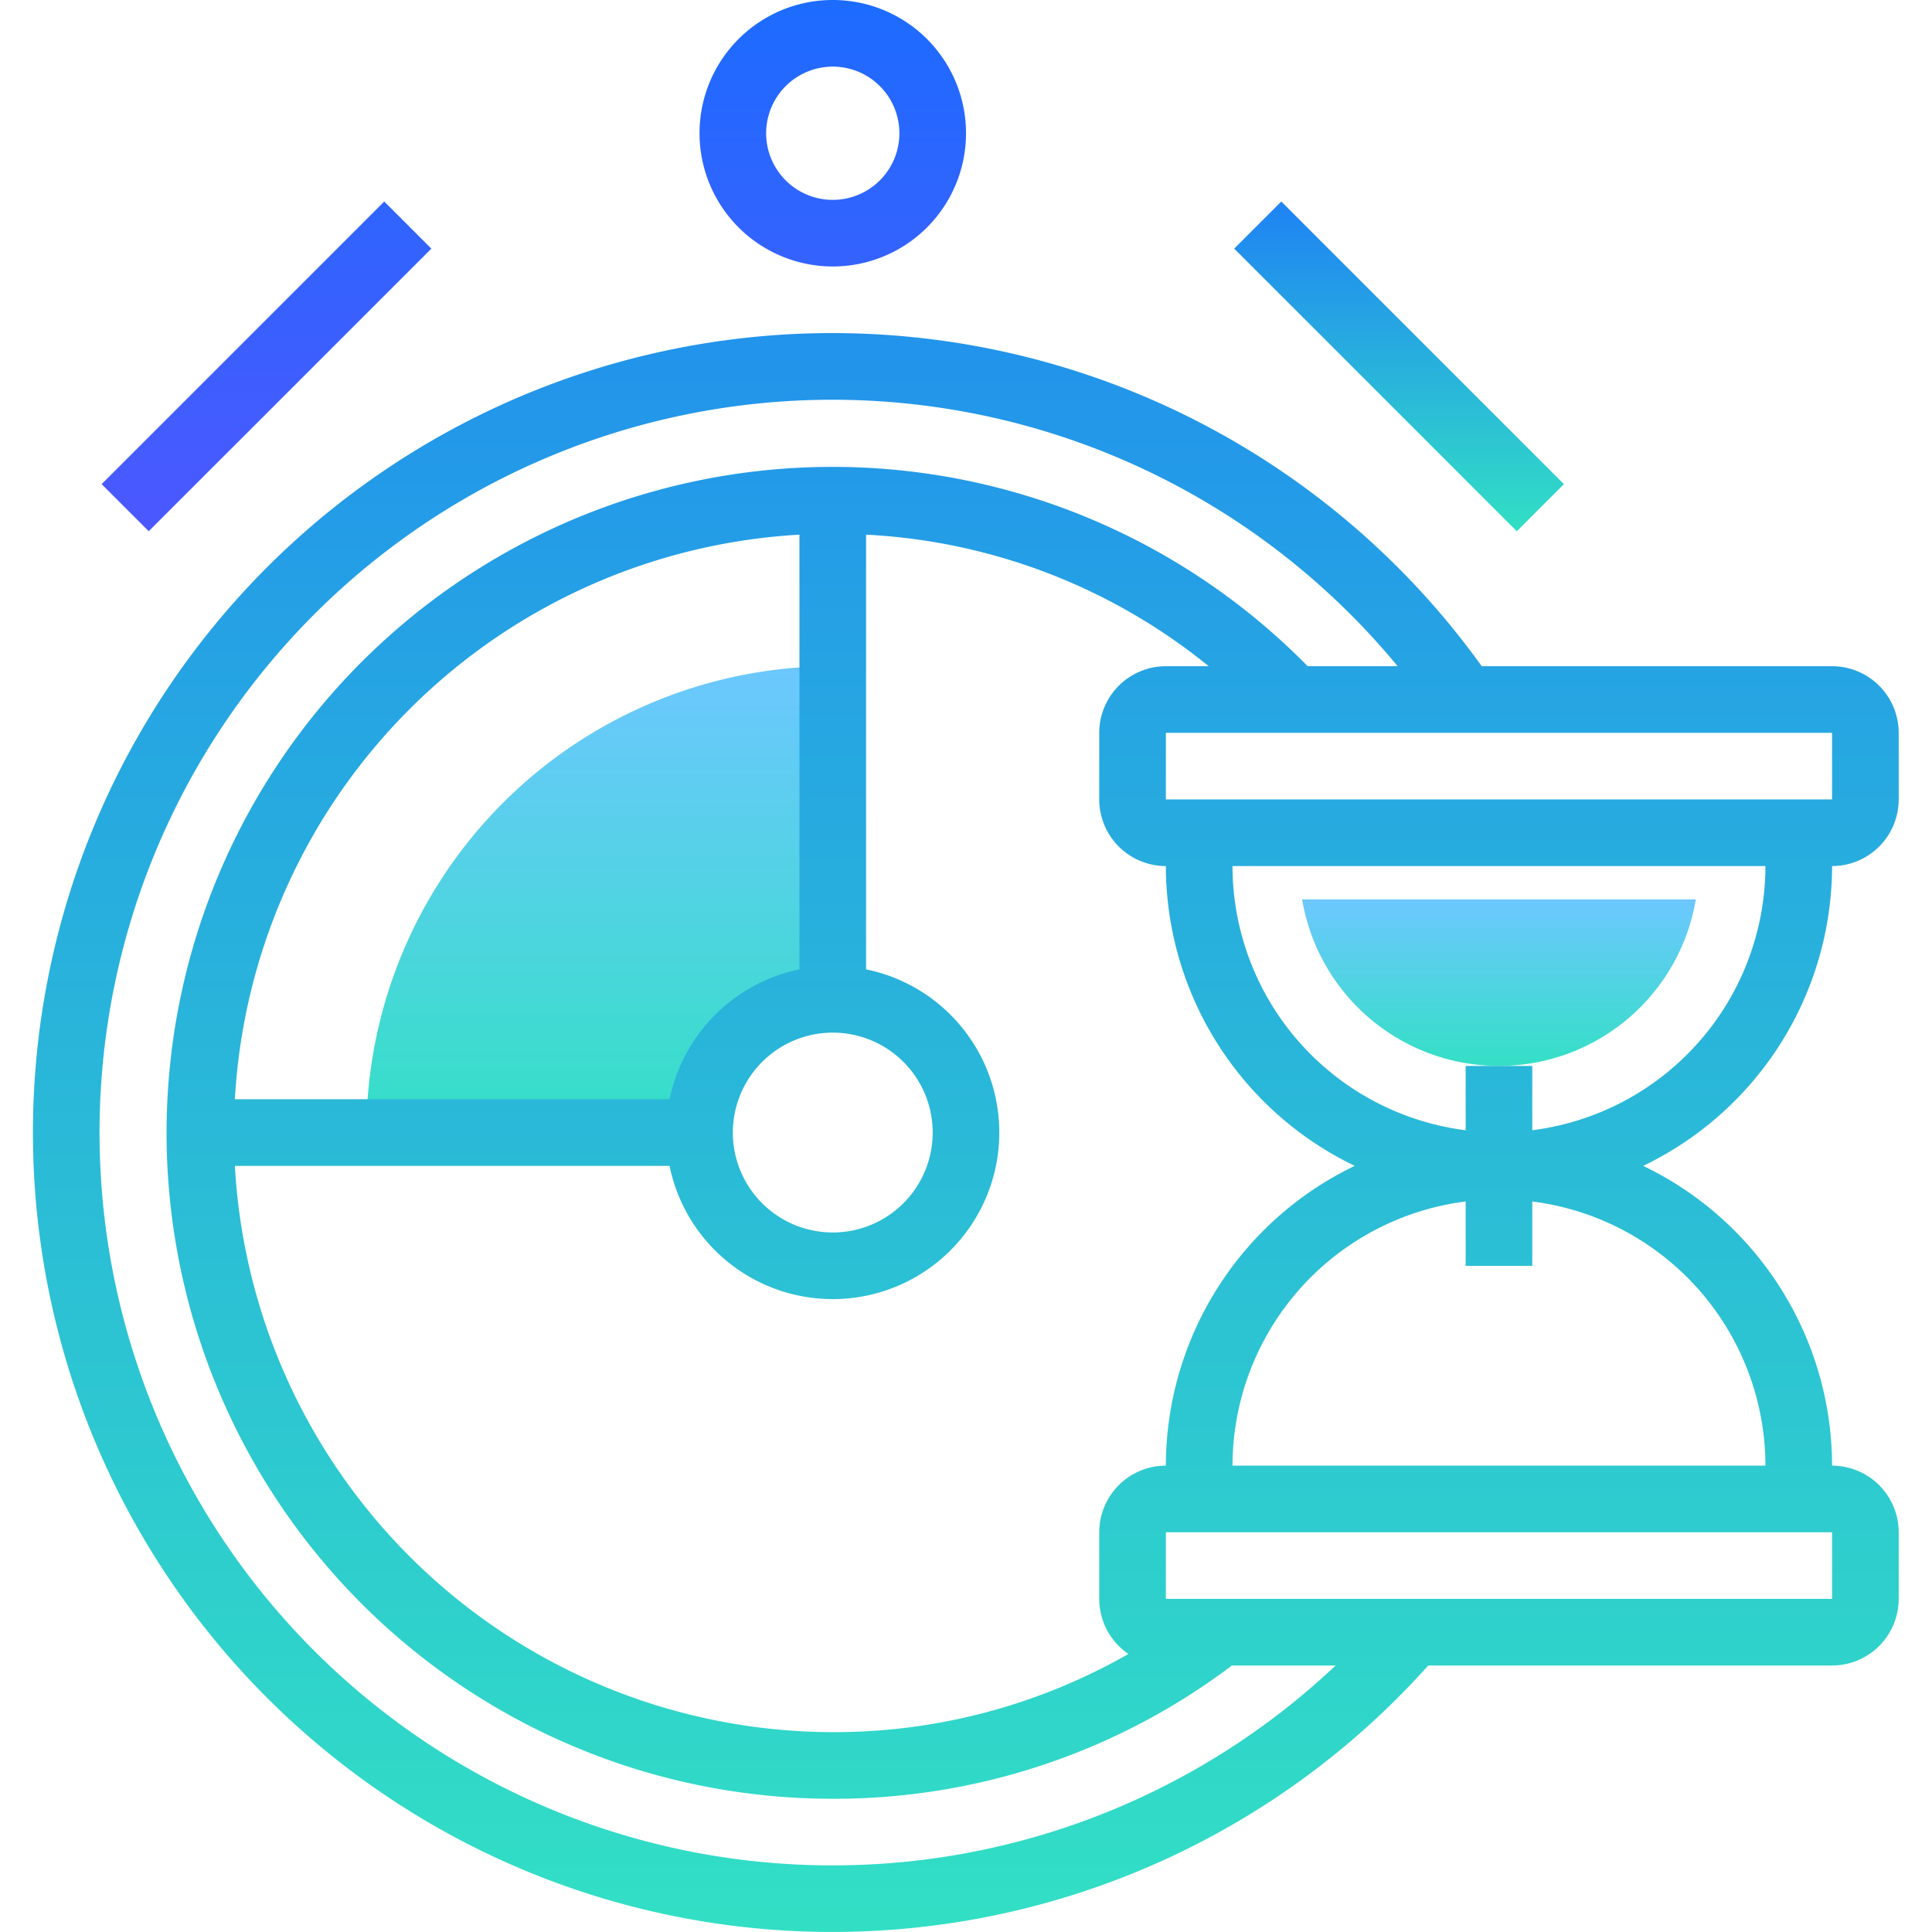 <svg xmlns="http://www.w3.org/2000/svg" xmlns:xlink="http://www.w3.org/1999/xlink" width="130" height="130" viewBox="0 0 130 130">
  <defs>
    <clipPath id="clip-path">
      <rect id="Retângulo_10" data-name="Retângulo 10" width="130" height="130" transform="translate(125 2099)" fill="#fff" stroke="#707070" stroke-width="1"/>
    </clipPath>
    <linearGradient id="linear-gradient" x1="0.5" y1="-0.012" x2="0.5" y2="1.036" gradientUnits="objectBoundingBox">
      <stop offset="0" stop-color="#6dc7ff"/>
      <stop offset="1" stop-color="#32e0c4"/>
    </linearGradient>
    <linearGradient id="linear-gradient-3" x1="0.5" y1="-0.229" x2="0.5" y2="1.008" gradientUnits="objectBoundingBox">
      <stop offset="0" stop-color="#1a6dff"/>
      <stop offset="1" stop-color="#32e0c4"/>
    </linearGradient>
    <linearGradient id="linear-gradient-5" x1="0.5" y1="-0.712" x2="0.5" y2="5.288" gradientUnits="objectBoundingBox">
      <stop offset="0" stop-color="#1a6dff"/>
      <stop offset="1" stop-color="#c822ff"/>
    </linearGradient>
    <linearGradient id="linear-gradient-6" x1="0.5" y1="-0.125" x2="0.5" y2="7.3" xlink:href="#linear-gradient-5"/>
  </defs>
  <g id="velocity" transform="translate(-125 -2099)" clip-path="url(#clip-path)">
    <g id="icons8-relógio_1_" data-name="icons8-relógio (1)" transform="translate(118.276 2092.276)">
      <path id="Caminho_16" data-name="Caminho 16" d="M120.833,67.241a13.432,13.432,0,0,1-26.493,0Z" fill="url(#linear-gradient)"/>
      <path id="Caminho_17" data-name="Caminho 17" d="M62.759,51.552V73.966a8.963,8.963,0,0,0-8.966,8.966H31.379A31.385,31.385,0,0,1,62.759,51.552Z" fill="url(#linear-gradient)"/>
      <path id="Caminho_18" data-name="Caminho 18" d="M130,65a4.487,4.487,0,0,0,4.483-4.483V56.034A4.487,4.487,0,0,0,130,51.552H106.427a53.793,53.793,0,1,0-3.6,67.241H130a4.487,4.487,0,0,0,4.483-4.483v-4.483A4.487,4.487,0,0,0,130,105.345a22.417,22.417,0,0,0-12.709-20.172A22.417,22.417,0,0,0,130,65Zm0-4.483H85.172V56.034H130Zm-49.31,49.31v4.483a4.482,4.482,0,0,0,1.963,3.705,39.92,39.92,0,0,1-19.894,5.261,40.361,40.361,0,0,1-40.231-38.1h29.25A11.207,11.207,0,1,0,65,71.951V42.7a39.744,39.744,0,0,1,23.057,8.853H85.172a4.487,4.487,0,0,0-4.483,4.483v4.483A4.487,4.487,0,0,0,85.172,65,22.421,22.421,0,0,0,97.881,85.172a22.421,22.421,0,0,0-12.709,20.172A4.487,4.487,0,0,0,80.69,109.828ZM62.759,76.207a6.724,6.724,0,1,1-6.724,6.724A6.732,6.732,0,0,1,62.759,76.207Zm-2.241-4.256a11.242,11.242,0,0,0-8.739,8.739H22.528A40.332,40.332,0,0,1,60.517,42.7Zm2.241,60.291a49.31,49.31,0,1,1,38.009-80.69H94.714a44.81,44.81,0,1,0-31.955,76.207,44.37,44.37,0,0,0,26.858-8.966h6.977A49.274,49.274,0,0,1,62.759,132.241ZM130,114.31H85.172v-4.483H130Zm-4.483-8.966H89.655a17.948,17.948,0,0,1,15.69-17.776V91.9h4.483V87.568A17.948,17.948,0,0,1,125.517,105.345Zm-15.69-22.568V78.448h-4.483v4.328A17.948,17.948,0,0,1,89.655,65h35.862A17.948,17.948,0,0,1,109.828,82.776Z" fill="url(#linear-gradient-3)"/>
      <path id="Caminho_19" data-name="Caminho 19" d="M111.955,39.3,92.939,20.284l-3.169,3.169,19.016,19.02Z" fill="url(#linear-gradient-3)"/>
      <path id="Caminho_20" data-name="Caminho 20" d="M35.748,23.454l-3.169-3.169L13.563,39.3l3.169,3.169Z" fill="url(#linear-gradient-5)"/>
      <path id="Caminho_21" data-name="Caminho 21" d="M62.759,24.655a8.966,8.966,0,1,0-8.966-8.966A8.975,8.975,0,0,0,62.759,24.655Zm0-13.448a4.483,4.483,0,1,1-4.483,4.483A4.487,4.487,0,0,1,62.759,11.207Z" fill="url(#linear-gradient-6)"/>
    </g>
  </g>
</svg>
